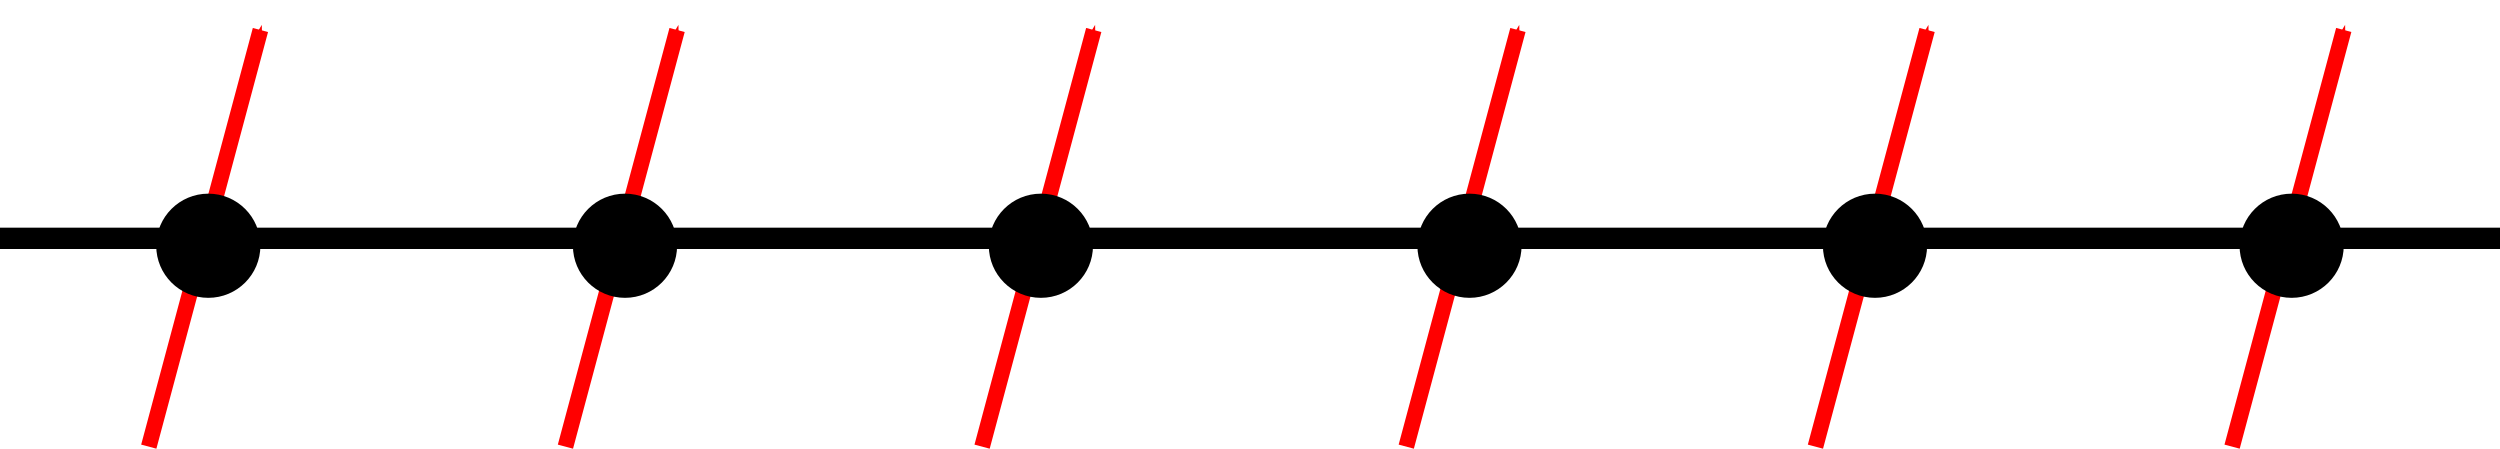 <?xml version="1.0" encoding="UTF-8" standalone="no"?>
<!-- Created with Inkscape (http://www.inkscape.org/) -->

<svg
   xmlns:dc="http://purl.org/dc/elements/1.1/"
   xmlns:cc="http://creativecommons.org/ns#"
   xmlns:rdf="http://www.w3.org/1999/02/22-rdf-syntax-ns#"
   xmlns:svg="http://www.w3.org/2000/svg"
   xmlns="http://www.w3.org/2000/svg"
   xmlns:sodipodi="http://sodipodi.sourceforge.net/DTD/sodipodi-0.dtd"
   xmlns:inkscape="http://www.inkscape.org/namespaces/inkscape"
   width="63.5mm"
   height="11.397mm"
   viewBox="0 0 63.5 11.397"
   version="1.1"
   id="svg8"
   inkscape:version="0.92.5 (2060ec1f9f, 2020-04-08)"
   sodipodi:docname="ising_1d.svg">
  <defs
     id="defs2">
    <marker
       inkscape:stockid="Arrow1Mend"
       orient="auto"
       refY="0"
       refX="0"
       id="Arrow1Mend"
       style="overflow:visible"
       inkscape:isstock="true">
      <path
         id="path4585"
         d="M 0,0 5,-5 -12.5,0 5,5 Z"
         style="fill:#ff0000;fill-opacity:1;fill-rule:evenodd;stroke:#ff0000;stroke-width:1pt;stroke-opacity:1"
         transform="matrix(-0.4,0,0,-0.4,-4,0)"
         inkscape:connector-curvature="0" />
    </marker>
    <marker
       inkscape:stockid="Arrow2Lend"
       orient="auto"
       refY="0"
       refX="0"
       id="Arrow2Lend"
       style="overflow:visible"
       inkscape:isstock="true">
      <path
         id="path4597"
         style="fill:#000000;fill-opacity:1;fill-rule:evenodd;stroke:#000000;stroke-width:0.625;stroke-linejoin:round;stroke-opacity:1"
         d="M 8.719,4.034 -2.207,0.016 8.719,-4.002 c -1.745,2.372 -1.735,5.617 -6e-7,8.035 z"
         transform="matrix(-1.1,0,0,-1.1,-1.1,0)"
         inkscape:connector-curvature="0" />
    </marker>
    <marker
       inkscape:stockid="Arrow1Mend"
       orient="auto"
       refY="0"
       refX="0"
       id="Arrow1Mend-6"
       style="overflow:visible"
       inkscape:isstock="true">
      <path
         inkscape:connector-curvature="0"
         id="path4585-2"
         d="M 0,0 5,-5 -12.5,0 5,5 Z"
         style="fill:#ff0000;fill-opacity:1;fill-rule:evenodd;stroke:#ff0000;stroke-width:1pt;stroke-opacity:1"
         transform="matrix(-0.4,0,0,-0.4,-4,0)" />
    </marker>
    <marker
       inkscape:stockid="Arrow1Mend"
       orient="auto"
       refY="0"
       refX="0"
       id="Arrow1Mend-1"
       style="overflow:visible"
       inkscape:isstock="true">
      <path
         inkscape:connector-curvature="0"
         id="path4585-27"
         d="M 0,0 5,-5 -12.5,0 5,5 Z"
         style="fill:#ff0000;fill-opacity:1;fill-rule:evenodd;stroke:#ff0000;stroke-width:1pt;stroke-opacity:1"
         transform="matrix(-0.4,0,0,-0.4,-4,0)" />
    </marker>
    <marker
       inkscape:stockid="Arrow1Mend"
       orient="auto"
       refY="0"
       refX="0"
       id="Arrow1Mend-9"
       style="overflow:visible"
       inkscape:isstock="true">
      <path
         inkscape:connector-curvature="0"
         id="path4585-3"
         d="M 0,0 5,-5 -12.5,0 5,5 Z"
         style="fill:#ff0000;fill-opacity:1;fill-rule:evenodd;stroke:#ff0000;stroke-width:1pt;stroke-opacity:1"
         transform="matrix(-0.4,0,0,-0.4,-4,0)" />
    </marker>
    <marker
       inkscape:stockid="Arrow1Mend"
       orient="auto"
       refY="0"
       refX="0"
       id="Arrow1Mend-0"
       style="overflow:visible"
       inkscape:isstock="true">
      <path
         inkscape:connector-curvature="0"
         id="path4585-6"
         d="M 0,0 5,-5 -12.5,0 5,5 Z"
         style="fill:#ff0000;fill-opacity:1;fill-rule:evenodd;stroke:#ff0000;stroke-width:1pt;stroke-opacity:1"
         transform="matrix(-0.4,0,0,-0.4,-4,0)" />
    </marker>
    <marker
       inkscape:stockid="Arrow1Mend"
       orient="auto"
       refY="0"
       refX="0"
       id="Arrow1Mend-61"
       style="overflow:visible"
       inkscape:isstock="true">
      <path
         inkscape:connector-curvature="0"
         id="path4585-8"
         d="M 0,0 5,-5 -12.5,0 5,5 Z"
         style="fill:#ff0000;fill-opacity:1;fill-rule:evenodd;stroke:#ff0000;stroke-width:1pt;stroke-opacity:1"
         transform="matrix(-0.4,0,0,-0.4,-4,0)" />
    </marker>
  </defs>
  <sodipodi:namedview
     id="base"
     pagecolor="#ffffff"
     bordercolor="#666666"
     borderopacity="1.0"
     inkscape:pageopacity="0.0"
     inkscape:pageshadow="2"
     inkscape:zoom="2.8"
     inkscape:cx="152.76258"
     inkscape:cy="-13.210859"
     inkscape:document-units="mm"
     inkscape:current-layer="layer1"
     showgrid="true"
     inkscape:window-width="1920"
     inkscape:window-height="1016"
     inkscape:window-x="0"
     inkscape:window-y="27"
     inkscape:window-maximized="1">
    <inkscape:grid
       type="xygrid"
       id="grid815"
       originx="-67.469"
       originy="-183.834" />
  </sodipodi:namedview>
  <g
     inkscape:label="Layer 1"
     inkscape:groupmode="layer"
     id="layer1"
     transform="translate(-67.469,-101.77)">
    <rect
       style="fill:none;fill-opacity:1;stroke:#000000;stroke-width:0.542;stroke-miterlimit:4;stroke-dasharray:none;stroke-dashoffset:0;stroke-opacity:1"
       id="rect4520"
       width="11.906"
       height="11.906"
       x="-19.844"
       y="126.344" />
    <g
       id="g5811">
      <path
         inkscape:connector-curvature="0"
         id="path4574-9"
         d="m 81.831,113.115 2.836,-10.583"
         style="fill:none;fill-opacity:1;stroke:#ff0000;stroke-width:0.4;stroke-miterlimit:4;stroke-dasharray:none;stroke-dashoffset:0;stroke-opacity:1;marker-end:url(#Arrow1Mend-6)" />
      <path
         inkscape:connector-curvature="0"
         id="path4574-0"
         d="m 92.414,113.115 2.836,-10.583"
         style="fill:none;fill-opacity:1;stroke:#ff0000;stroke-width:0.4;stroke-miterlimit:4;stroke-dasharray:none;stroke-dashoffset:0;stroke-opacity:1;marker-end:url(#Arrow1Mend-1)" />
      <path
         inkscape:connector-curvature="0"
         id="path4574-6"
         d="m 103.188,113.115 2.836,-10.583"
         style="fill:none;fill-opacity:1;stroke:#ff0000;stroke-width:0.4;stroke-miterlimit:4;stroke-dasharray:none;stroke-dashoffset:0;stroke-opacity:1;marker-end:url(#Arrow1Mend-9)" />
      <path
         inkscape:connector-curvature="0"
         id="path4574-2"
         d="m 113.581,113.115 2.836,-10.583"
         style="fill:none;fill-opacity:1;stroke:#ff0000;stroke-width:0.4;stroke-miterlimit:4;stroke-dasharray:none;stroke-dashoffset:0;stroke-opacity:1;marker-end:url(#Arrow1Mend-0)" />
      <path
         inkscape:connector-curvature="0"
         id="path4574-7"
         d="M 124.164,113.115 127,102.531"
         style="fill:none;fill-opacity:1;stroke:#ff0000;stroke-width:0.4;stroke-miterlimit:4;stroke-dasharray:none;stroke-dashoffset:0;stroke-opacity:1;marker-end:url(#Arrow1Mend-61)" />
      <path
         inkscape:connector-curvature="0"
         id="path4574"
         d="m 71.248,113.115 2.836,-10.583"
         style="fill:none;fill-opacity:1;stroke:#ff0000;stroke-width:0.4;stroke-miterlimit:4;stroke-dasharray:none;stroke-dashoffset:0;stroke-opacity:1;marker-end:url(#Arrow1Mend)" />
      <path
         inkscape:connector-curvature="0"
         id="path4522"
         d="m 67.469,107.823 c 63.5,0 63.5,0 63.5,0"
         style="fill:none;fill-opacity:1;stroke:#000000;stroke-width:0.542;stroke-miterlimit:4;stroke-dasharray:none;stroke-dashoffset:0;stroke-opacity:1" />
      <circle
         r="1.323"
         cy="108.012"
         cx="72.76"
         id="path4533"
         style="fill:#000000;fill-opacity:1;stroke:none;stroke-width:0.542;stroke-miterlimit:4;stroke-dasharray:none;stroke-dashoffset:0;stroke-opacity:1" />
      <circle
         r="1.323"
         cy="108.012"
         cx="83.344"
         id="path4533-3"
         style="fill:#000000;fill-opacity:1;stroke:none;stroke-width:0.542;stroke-miterlimit:4;stroke-dasharray:none;stroke-dashoffset:0;stroke-opacity:1" />
      <circle
         r="1.323"
         cy="108.012"
         cx="93.908"
         id="path4533-6"
         style="fill:#000000;fill-opacity:1;stroke:none;stroke-width:0.542;stroke-miterlimit:4;stroke-dasharray:none;stroke-dashoffset:0;stroke-opacity:1" />
      <circle
         r="1.323"
         cy="108.012"
         cx="104.794"
         id="path4533-7"
         style="fill:#000000;fill-opacity:1;stroke:none;stroke-width:0.542;stroke-miterlimit:4;stroke-dasharray:none;stroke-dashoffset:0;stroke-opacity:1" />
      <circle
         r="1.323"
         cy="108.012"
         cx="115.094"
         id="path4533-5"
         style="fill:#000000;fill-opacity:1;stroke:none;stroke-width:0.542;stroke-miterlimit:4;stroke-dasharray:none;stroke-dashoffset:0;stroke-opacity:1" />
      <circle
         r="1.323"
         cy="108.012"
         cx="125.677"
         id="path4533-35"
         style="fill:#000000;fill-opacity:1;stroke:none;stroke-width:0.542;stroke-miterlimit:4;stroke-dasharray:none;stroke-dashoffset:0;stroke-opacity:1" />
    </g>
  </g>
</svg>
